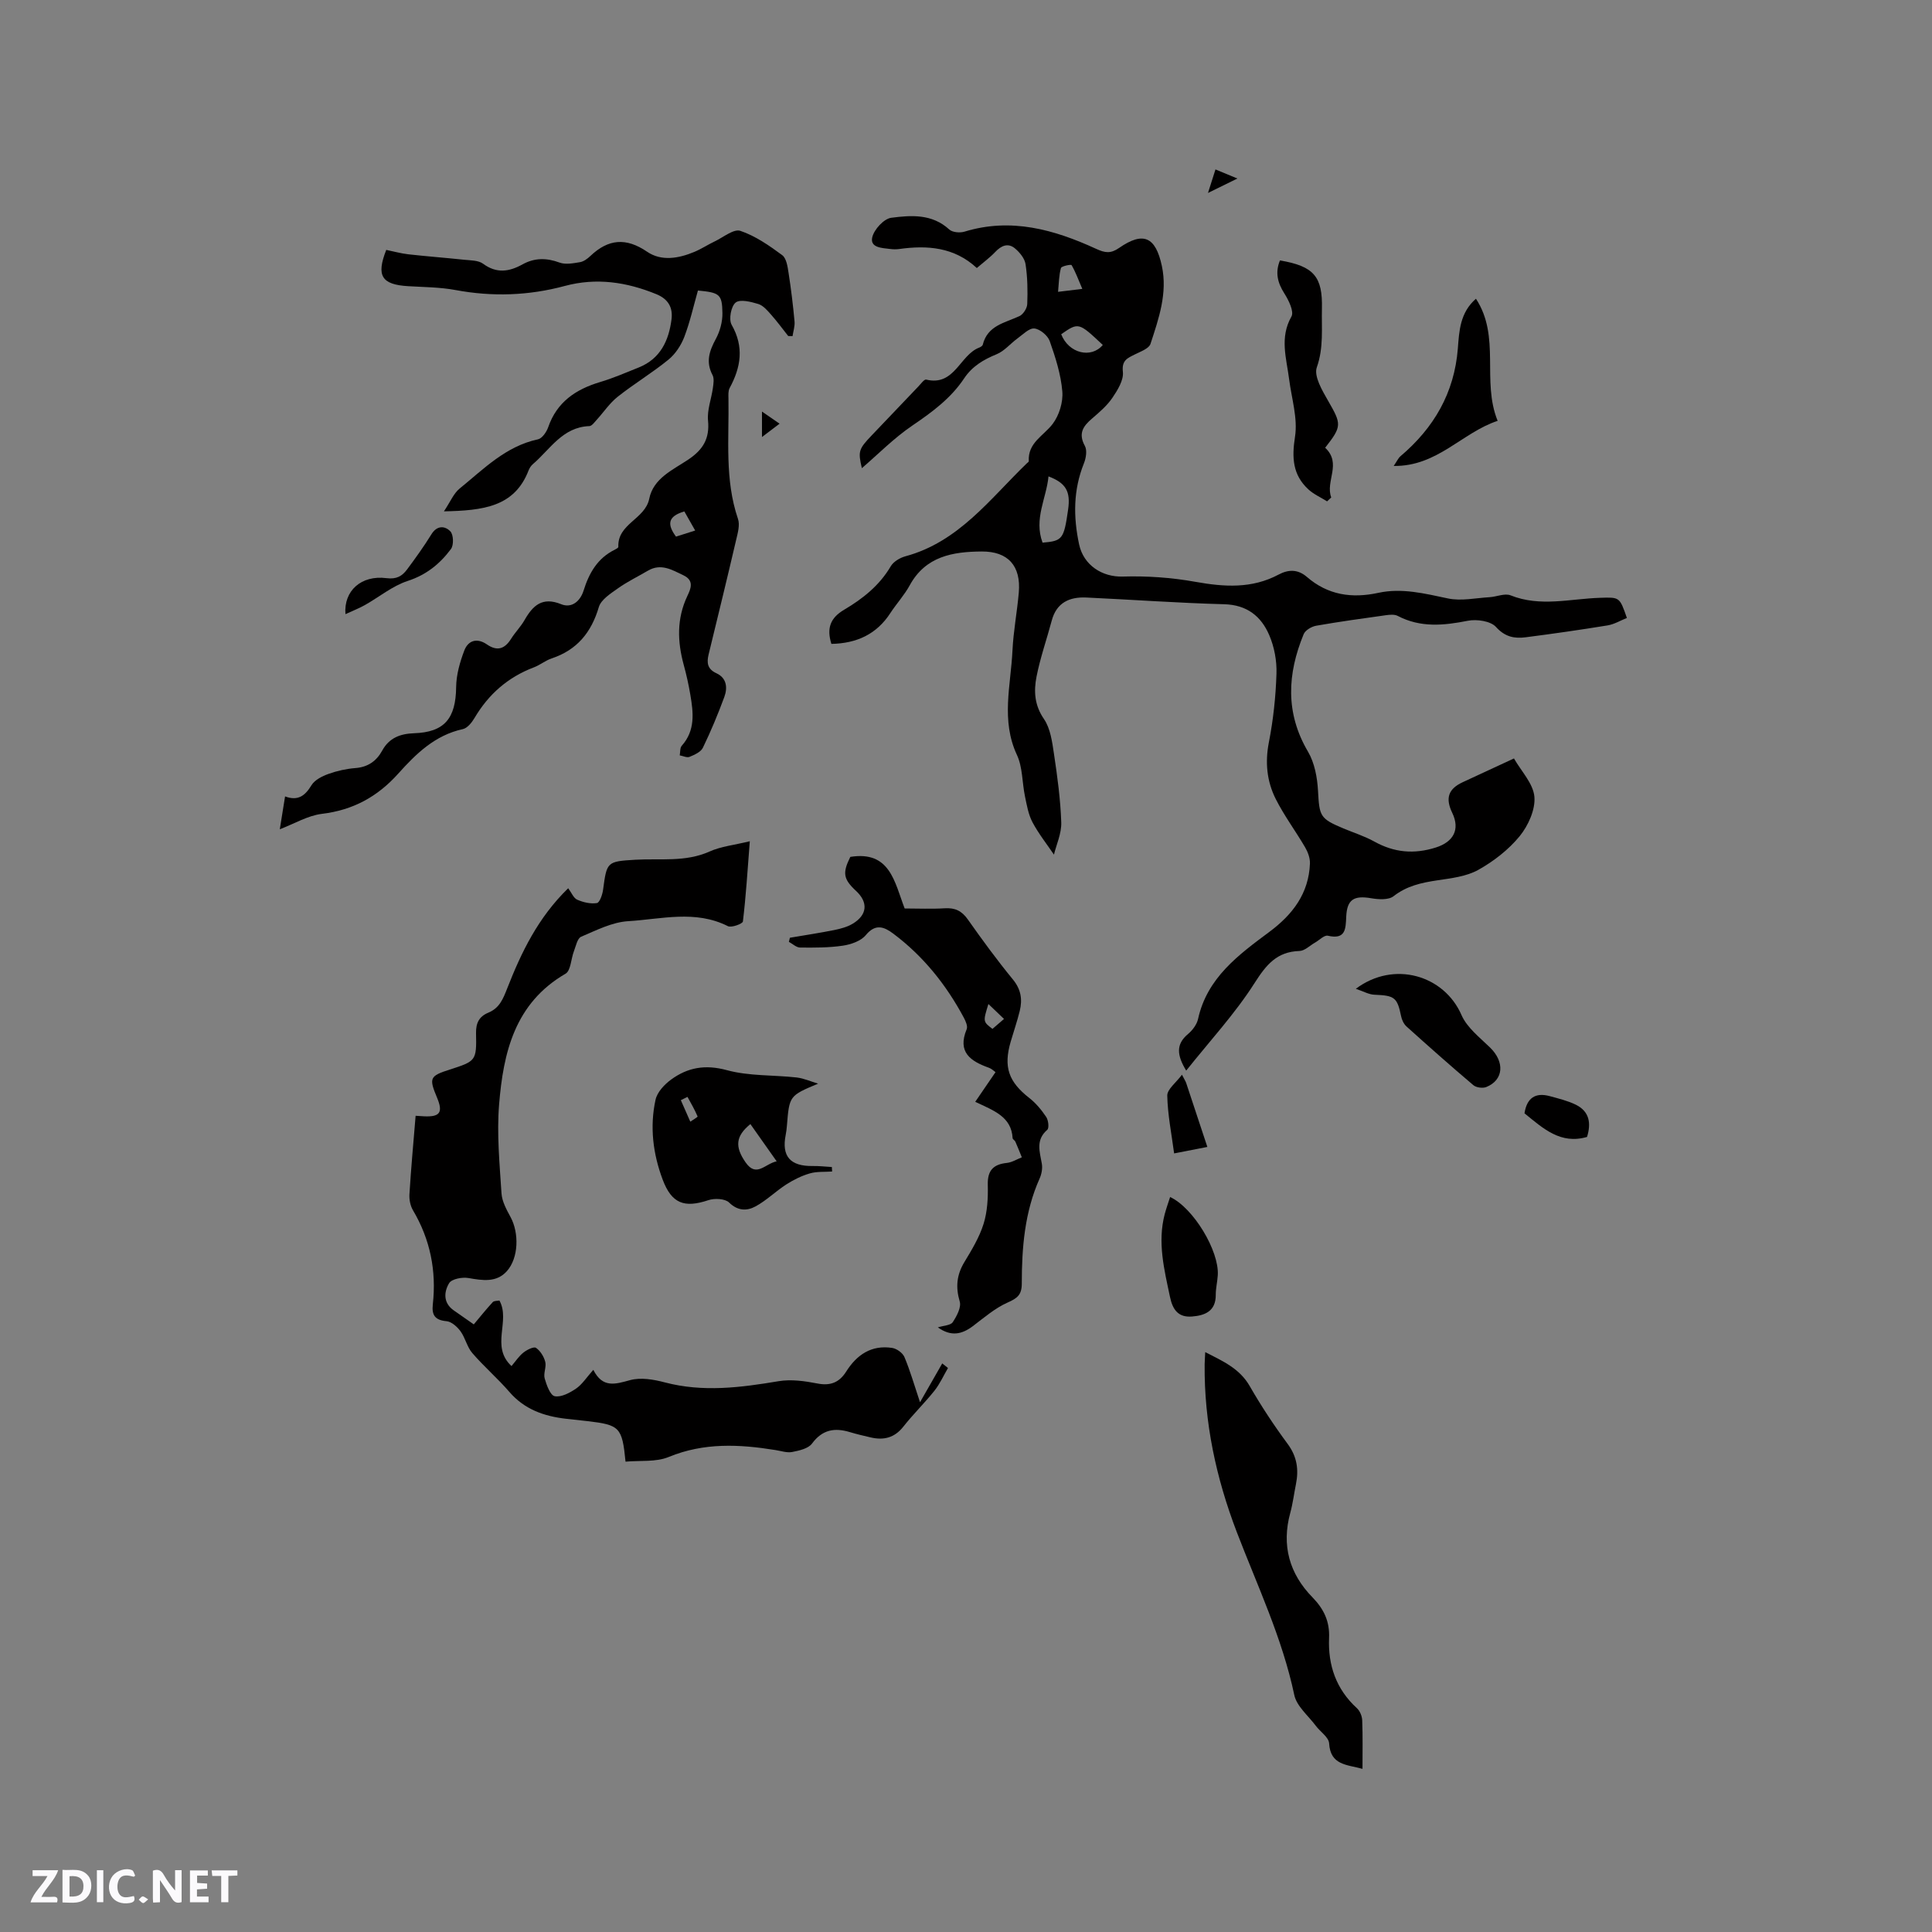 <svg enable-background="new 0 0 400 400" viewBox="0 0 400 400" xmlns="http://www.w3.org/2000/svg"><rect x="0" y="0" width="400" height="400" fill="#808080" stroke="none"/><path d="m37.59 393.81c-.92.31-1.52.05-2-.78-.7-1.2-1.52-2.34-2.47-3.78v4.59c-.55.03-.95.05-1.41.07-.03-.37-.06-.64-.06-.91 0-1.91 0-3.81 0-5.7 1.13-.41 1.77-.03 2.29.91.62 1.11 1.38 2.14 2.31 3.19v-4.2h1.35v6.61z" fill="#fbfafc"/><path d="m12.94 393.88v-6.75c1.9.19 3.93-.54 5.37 1.29.8 1.01.78 2.88.03 3.97-1.37 1.97-3.4 1.51-5.4 1.49m1.45-1.22c2.04.12 2.92-.58 2.89-2.21-.03-1.51-.98-2.19-2.89-2z" fill="#fbfafc"/><path d="m11.81 393.87h-5.49c.68-2.18 2.47-3.48 3.51-5.45h-3.08v-1.21h5.29c-.71 2.13-2.44 3.48-3.47 5.51.86 0 1.63.04 2.39-.01.79-.05 1.14.21.85 1.16" fill="#fbfafc"/><path d="m39.33 393.86v-6.61h3.7v1.07h-2.22v1.52c.68.04 1.34.09 2.07.13v1.07c-.72.05-1.38.09-2.1.14v1.48h2.4v1.19h-3.85z" fill="#fbfafc"/><path d="m27.71 388.56c-1.15-.3-2.46-.61-3.1.64-.37.73-.41 1.93-.06 2.67.63 1.35 1.99.93 3.17.68.35.94-.01 1.32-.93 1.46-1.62.25-3.05-.27-3.76-1.48-.73-1.24-.6-3.03.31-4.17.88-1.11 2.71-1.7 4-1.16.32.13.44.74.65 1.12-.1.08-.19.16-.28.24" fill="#fbfafc"/><path d="m49.15 387.24v1.07c-.59.02-1.17.05-1.87.08v5.44h-1.48v-5.44h-1.85c-.05-.4-.08-.73-.13-1.15z" fill="#fbfafc"/><path d="m20.06 387.21h1.33v6.62h-1.33z" fill="#fbfafc"/><path d="m30.68 393.25c-.49.38-.8.79-1.05.76-.32-.05-.6-.45-.9-.7.26-.24.51-.64.8-.67.29-.04.62.3 1.15.61" fill="#fbfafc"/><g fill="#010000"><path d="m172.13 133.31c-1.02-3.26-.21-5.39 2.64-7.07 3.83-2.26 7.31-5.01 9.65-9 .57-.97 1.91-1.76 3.05-2.07 11.02-2.98 17.48-11.86 25.11-19.23.15-.15.43-.31.42-.46-.23-3.82 3.07-5.25 4.94-7.71 1.35-1.77 2.19-4.52 2-6.73-.29-3.53-1.42-7.05-2.61-10.43-.41-1.15-2.01-2.48-3.17-2.6-1.08-.11-2.36 1.23-3.48 2.04-1.48 1.07-2.72 2.63-4.34 3.29-2.73 1.12-5.05 2.49-6.72 4.99-2.75 4.13-6.61 6.98-10.69 9.75-3.85 2.61-7.17 6-10.49 8.85-.81-3.47-.69-3.94 2.04-6.79 3.22-3.38 6.43-6.76 9.66-10.13.51-.53 1.21-1.52 1.61-1.42 5.91 1.44 6.95-5.1 11-6.63.28-.11.66-.35.72-.59.99-4 4.58-4.52 7.59-5.92.79-.37 1.59-1.62 1.62-2.5.11-2.75.06-5.54-.35-8.25-.18-1.19-1.2-2.44-2.18-3.26-1.45-1.22-2.86-.59-4.11.74-1.08 1.14-2.37 2.08-3.8 3.31-4.68-4.34-10.25-4.75-16.1-3.93-.62.09-1.28.06-1.91-.02-1.66-.2-4.13-.26-3.64-2.41.38-1.63 2.41-3.84 3.93-4.04 4.11-.54 8.45-.85 12.01 2.42.66.61 2.22.74 3.16.45 9.64-2.95 18.56-.43 27.23 3.55 1.87.86 3.02 1.04 4.78-.18 5-3.46 7.55-2.33 8.85 3.73 1.21 5.64-.65 10.92-2.35 16.13-.32.99-2.06 1.59-3.24 2.19-1.52.77-2.75 1.2-2.48 3.61.19 1.71-1.09 3.78-2.17 5.37-1.11 1.64-2.7 2.99-4.22 4.3-1.87 1.59-2.88 3.11-1.48 5.66.5.91.24 2.53-.2 3.62-2.21 5.51-2.21 11.06-.99 16.78.92 4.29 4.77 6.78 9.03 6.65 5-.15 10.11.2 15.04 1.09 5.98 1.07 11.69 1.45 17.23-1.5 2.03-1.08 3.98-1.13 5.85.48 4.33 3.75 9.28 4.5 14.8 3.3 4.87-1.06 9.61.15 14.41 1.16 2.74.58 5.75-.09 8.63-.26 1.46-.09 3.14-.86 4.34-.38 6.16 2.46 12.35.7 18.52.51 4.05-.13 4.05-.19 5.56 4.17-1.31.52-2.6 1.31-3.98 1.54-5.64.92-11.29 1.73-16.96 2.46-2.33.3-4.28-.05-6.17-2.14-1.1-1.22-3.96-1.64-5.81-1.28-5 .99-9.79 1.47-14.52-1-.66-.35-1.64-.26-2.44-.15-4.83.67-9.66 1.34-14.45 2.18-.96.17-2.25.93-2.59 1.75-3.38 8.21-3.84 16.28.9 24.33 1.36 2.31 1.92 5.34 2.07 8.09.29 5.26.38 5.75 5.22 7.78 2.15.9 4.4 1.61 6.43 2.73 4.12 2.29 8.23 2.67 12.76 1.23 3.61-1.15 5.05-3.7 3.38-7.17-1.46-3.04-.82-4.94 2.14-6.33 3.45-1.61 6.91-3.21 10.64-4.93 1.52 2.66 3.99 5.2 4.23 7.93.23 2.65-1.27 5.97-3.04 8.15-2.3 2.81-5.39 5.21-8.58 6.99-2.46 1.37-5.58 1.73-8.46 2.16-3.28.49-6.33 1.14-9.08 3.29-1.04.81-3.12.68-4.63.42-3.58-.61-5.01.25-5.17 3.83-.11 2.52-.11 4.79-3.81 3.93-.73-.17-1.75.92-2.64 1.42-1.08.61-2.14 1.71-3.23 1.74-4.69.15-6.87 2.84-9.29 6.63-4.05 6.36-9.26 11.98-14.16 18.14-1.92-3.17-2.18-5.44.38-7.58.93-.78 1.83-1.98 2.08-3.13 1.88-8.52 8.37-13.26 14.74-18 4.86-3.62 8.18-7.97 8.42-14.18.04-1.11-.43-2.37-1.01-3.36-1.97-3.37-4.33-6.53-6.08-10-1.83-3.65-2.23-7.56-1.41-11.74.91-4.66 1.42-9.44 1.57-14.19.09-2.66-.45-5.55-1.5-7.99-1.67-3.89-4.6-6.26-9.32-6.39-9.52-.25-19.03-.95-28.55-1.39-3.49-.16-6.17 1.06-7.16 4.78-1.03 3.87-2.38 7.68-3.15 11.61-.58 2.97-.44 5.89 1.53 8.75 1.35 1.96 1.71 4.74 2.08 7.21.71 4.71 1.35 9.46 1.51 14.2.08 2.28-1.01 4.6-1.51 6.68-1.47-2.17-3.18-4.32-4.45-6.71-.85-1.61-1.17-3.53-1.55-5.35-.6-2.86-.47-6.03-1.67-8.59-3.34-7.16-1.26-14.39-.92-21.59.19-4.01.96-7.99 1.31-12.01.48-5.51-2.2-8.55-7.69-8.51-5.97.04-11.6.98-14.89 7-1.11 2.03-2.72 3.78-4 5.73-2.84 4.39-6.96 6.3-12.22 6.4zm43.72-20.96c4.14-.35 4.41-.72 5.29-6.84.54-3.76-.44-5.5-4.06-6.88-.42 4.53-3.07 8.78-1.23 13.72zm3.86-43.15c1.54 3.97 6.21 5.09 8.61 2.22-5.01-4.71-5.01-4.71-8.61-2.22zm4.37-9.39c-.85-1.99-1.41-3.53-2.22-4.92-.11-.19-2.08.2-2.2.6-.42 1.48-.42 3.09-.6 4.93 1.88-.23 2.89-.35 5.02-.61z"/><path d="m196.27 283.23c-.92 1.58-1.68 3.28-2.8 4.7-2.05 2.57-4.42 4.87-6.45 7.45-1.83 2.32-4.07 2.85-6.77 2.22-1.44-.34-2.89-.67-4.31-1.1-3.15-.95-5.68-.52-7.82 2.37-.77 1.05-2.65 1.46-4.11 1.75-1.08.21-2.3-.22-3.45-.4-7.48-1.21-14.8-1.58-22.11 1.43-2.66 1.1-5.94.69-8.94.97-.7-7.13-1.19-7.61-7.89-8.39-1.47-.17-2.95-.32-4.43-.49-4.54-.52-8.6-1.93-11.73-5.56-2.42-2.8-5.26-5.24-7.68-8.05-1.09-1.26-1.44-3.14-2.44-4.51-.68-.93-1.86-1.99-2.89-2.08-2.38-.22-3.09-1.25-2.84-3.48.77-6.94-.53-13.44-4.11-19.49-.55-.93-.8-2.22-.73-3.32.33-5.34.82-10.68 1.28-16.24.3.02 1.01.08 1.72.11 3.34.16 4-.8 2.7-3.9-1.69-4.04-1.5-4.45 2.65-5.78 5.43-1.74 5.56-1.82 5.44-7.55-.04-2.09.64-3.44 2.55-4.23 2.3-.96 3.02-2.77 3.94-5.12 2.89-7.36 6.33-14.55 12.59-20.64.69.93 1.11 2.04 1.86 2.37 1.25.55 2.77.91 4.08.7.57-.09 1.15-1.75 1.28-2.75.78-5.78.76-5.87 6.69-6.22 5.14-.3 10.35.54 15.35-1.7 2.38-1.07 5.12-1.34 8.34-2.13-.48 6.16-.8 11.4-1.43 16.61-.06.48-2.37 1.34-3.11.97-6.76-3.41-13.79-1.44-20.65-1.03-3.31.2-6.58 1.88-9.73 3.22-.79.34-1.09 1.94-1.5 3.01-.61 1.57-.63 4.01-1.74 4.65-10.52 6.11-12.88 16.35-13.75 27.11-.49 6.07.11 12.26.5 18.37.11 1.69 1.06 3.39 1.9 4.95 1.74 3.24 1.67 8.38-.78 11.14-2.15 2.42-5.06 1.94-7.98 1.43-1.28-.22-3.45.19-3.98 1.06-1.08 1.79-1.27 4.08.94 5.63 1.2.85 2.41 1.69 4.16 2.91 1.33-1.58 2.58-3.15 3.93-4.61.28-.31.97-.24 1.38-.33 2.35 4.24-1.91 9.48 2.5 13.57.87-1.02 1.55-2.08 2.49-2.81.72-.57 2.12-1.27 2.58-.96.9.61 1.64 1.81 1.92 2.9.27 1.06-.42 2.38-.12 3.43.39 1.38 1.16 3.51 2.08 3.68 1.34.26 3.13-.7 4.42-1.58 1.25-.85 2.13-2.26 3.57-3.88 1.94 3.84 4.55 2.97 7.62 2.13 2.2-.6 4.88-.14 7.18.47 7.92 2.08 15.7 1.07 23.57-.25 2.59-.43 5.42-.03 8.04.48 2.7.53 4.53-.24 5.93-2.45 2.21-3.51 5.24-5.57 9.52-4.92.95.14 2.2 1.04 2.56 1.91 1.18 2.81 2.02 5.76 3.22 9.34 1.74-3.04 3.17-5.54 4.6-8.04.38.32.79.63 1.19.95z"/><path d="m91.91 105.87c1.34-2 2.01-3.71 3.24-4.71 4.98-4.04 9.54-8.77 16.22-10.2.86-.18 1.78-1.51 2.12-2.49 1.8-5.23 5.7-7.86 10.75-9.37 2.73-.81 5.36-1.96 8.01-3.02 4.47-1.8 6.22-5.55 6.78-9.97.3-2.41-.64-4.18-3.13-5.2-6.17-2.53-12.45-3.46-18.95-1.71-7.5 2.02-15 2.27-22.64.85-3.21-.6-6.53-.6-9.81-.8-5.49-.33-6.65-2.14-4.53-7.51 1.49.3 3.01.73 4.56.91 3.85.43 7.72.72 11.58 1.13 1.33.14 2.92.1 3.9.82 2.82 2.08 5.43 1.66 8.2.12 2.47-1.36 4.95-1.35 7.63-.36 1.24.46 2.84.15 4.23-.08.78-.13 1.56-.71 2.16-1.28 3.7-3.52 7.37-3.87 11.75-.88 2.96 2.02 6.53 1.39 9.78.03 1.46-.61 2.8-1.5 4.23-2.18 1.76-.84 3.92-2.63 5.28-2.18 3.11 1.05 5.98 3.04 8.67 5.03.89.65 1.13 2.41 1.33 3.72.52 3.32.92 6.66 1.23 10 .09 1-.26 2.03-.41 3.05-.3-.01-.6-.01-.9-.02-1.17-1.48-2.29-3.01-3.55-4.43-.76-.86-1.63-1.89-2.64-2.2-1.52-.46-3.77-1.04-4.69-.3-.96.77-1.46 3.48-.84 4.59 2.62 4.59 1.93 8.8-.41 13.12-.32.6-.25 1.45-.24 2.18.14 8.33-.81 16.74 1.97 24.9.43 1.25-.04 2.91-.37 4.31-1.85 7.93-3.78 15.85-5.71 23.76-.42 1.73-.25 3.03 1.62 3.89 2.15.99 2.33 3.02 1.63 4.92-1.32 3.57-2.78 7.09-4.44 10.51-.43.88-1.74 1.46-2.76 1.88-.54.22-1.34-.19-2.03-.31.13-.68.03-1.55.42-1.99 2.83-3.17 2.41-6.85 1.78-10.54-.35-2.08-.81-4.16-1.37-6.2-1.32-4.84-1.47-9.57.74-14.25.7-1.48 1.5-3.2-.8-4.3-2.37-1.13-4.65-2.55-7.37-.95-2.05 1.21-4.22 2.25-6.15 3.62-1.52 1.08-3.53 2.34-4 3.91-1.56 5.27-4.52 8.88-9.77 10.63-1.29.43-2.4 1.37-3.68 1.85-5.35 2.03-9.38 5.55-12.28 10.47-.56.95-1.49 2.12-2.44 2.32-5.75 1.25-9.7 5.12-13.36 9.21-4.31 4.8-9.36 7.55-15.81 8.33-2.93.36-5.69 2.04-8.71 3.19.33-2.06.69-4.28 1.09-6.8 2.71 1.01 4.16-.17 5.47-2.32.67-1.1 2.21-1.87 3.52-2.34 1.78-.64 3.69-1.06 5.57-1.21 2.61-.2 4.37-1.46 5.56-3.63 1.44-2.64 3.76-3.48 6.58-3.58 6.3-.21 8.65-3.05 8.72-9.58.03-2.53.78-5.16 1.69-7.55.8-2.1 2.64-2.67 4.68-1.26 2.13 1.47 3.69.94 5.01-1.17.84-1.34 2-2.5 2.78-3.87 1.73-3.03 3.69-4.87 7.57-3.29 2.26.92 3.99-.71 4.64-2.77 1.15-3.69 2.9-6.76 6.49-8.52.28-.14.73-.39.72-.57-.21-4.81 5.54-5.71 6.4-9.98.86-4.25 4.91-5.97 8.08-8.1 3.05-2.05 4.45-4.32 4.09-8.08-.21-2.2.7-4.5 1.01-6.77.12-.87.29-1.94-.08-2.65-1.43-2.71-.67-4.98.68-7.47.86-1.58 1.4-3.57 1.37-5.36-.06-3.92-.58-4.24-5.07-4.67-.9 3.17-1.63 6.47-2.82 9.6-.67 1.74-1.84 3.53-3.27 4.7-3.36 2.74-7.11 4.99-10.52 7.69-1.67 1.32-2.9 3.19-4.36 4.79-.45.49-.99 1.27-1.51 1.29-5.56.2-8.11 4.81-11.7 7.88-.39.33-.7.83-.89 1.31-2.92 7.56-9.43 8.29-17.52 8.46zm52.02 3.97c-.91-1.6-1.6-2.82-2.24-3.95-3.6 1.03-3.5 2.82-1.73 5.21 1.22-.39 2.39-.76 3.97-1.26z"/><path d="m194.17 274.82c1.23-.39 2.64-.41 3.08-1.07.83-1.25 1.81-3.08 1.45-4.29-.88-2.99-.63-5.51.96-8.15 1.53-2.53 3.11-5.14 3.98-7.92.79-2.54.94-5.38.87-8.07-.08-2.97 1.11-4.25 3.95-4.55 1.06-.11 2.07-.76 3.1-1.16-.44-1.08-.87-2.17-1.34-3.24-.12-.28-.56-.48-.57-.74-.26-4.43-3.85-5.67-7.74-7.51 1.47-2.15 2.78-4.06 4.2-6.14-.38-.27-.82-.72-1.36-.91-3.8-1.36-6.59-3.21-4.61-7.98.26-.62-.21-1.68-.59-2.39-3.64-6.8-8.38-12.73-14.58-17.38-1.88-1.41-3.68-2.19-5.72.29-1.01 1.22-3.06 1.93-4.74 2.18-2.91.43-5.91.42-8.86.39-.78-.01-1.55-.77-2.32-1.18.07-.28.14-.57.21-.85 3.07-.52 6.16-.99 9.21-1.6 1.32-.27 2.71-.64 3.85-1.34 2.98-1.82 3.16-4.4.66-6.73-2.67-2.48-2.87-3.74-1.21-7.07 8.25-1.32 9.15 5.23 11.25 10.68 2.82 0 5.58.13 8.31-.04 2.12-.13 3.51.53 4.76 2.3 2.99 4.24 6.06 8.44 9.35 12.45 1.68 2.05 1.98 4.14 1.41 6.49-.53 2.16-1.26 4.26-1.88 6.39-1.53 5.24-.42 8.31 3.86 11.65 1.37 1.07 2.53 2.48 3.5 3.93.45.67.63 2.3.21 2.66-2.44 2.11-1.55 4.52-1.12 7.02.17.97-.05 2.15-.46 3.06-3.1 6.94-3.69 14.31-3.69 21.74 0 2.36-.93 3.05-2.94 3.94-2.61 1.16-4.88 3.13-7.2 4.89-2.28 1.7-4.5 2.2-7.24.25zm13.7-63.86c-1.22-1.16-2.15-2.06-3.23-3.09-1.13 3.65-1.13 3.65.84 5.15.68-.57 1.37-1.17 2.39-2.06z"/><path d="m282.09 366.22c-3.25-.89-6.64-.74-6.91-5.28-.08-1.27-1.85-2.41-2.78-3.66-1.55-2.08-3.94-4.02-4.43-6.34-2.49-11.8-7.64-22.61-11.91-33.75-4.27-11.16-6.77-22.7-6.65-34.72.01-.73.07-1.45.12-2.53 3.65 1.88 7.11 3.37 9.22 7.05 2.37 4.13 5.01 8.12 7.84 11.95 1.95 2.63 2.33 5.32 1.72 8.35-.4 1.97-.64 3.98-1.17 5.92-1.85 6.75-.19 12.61 4.6 17.51 2.36 2.42 3.58 4.99 3.43 8.4-.24 5.65 1.46 10.61 5.76 14.54.63.57 1.07 1.65 1.1 2.52.13 3.27.06 6.54.06 10.04z"/><path d="m169.38 224.36c-5.96 2.5-5.96 2.5-6.46 8.73-.05.63-.13 1.26-.25 1.88-.88 4.43.94 6.51 5.6 6.44 1.32-.02 2.64.13 3.96.21.02.31.03.62.05.93-1.54.11-3.16-.03-4.61.39-1.7.49-3.37 1.32-4.87 2.28-2.19 1.41-4.09 3.31-6.37 4.55-1.76.96-3.66.98-5.48-.8-.83-.81-3-.92-4.28-.49-5 1.67-7.6.71-9.47-4.25-2.01-5.35-2.7-10.93-1.48-16.53.34-1.58 1.84-3.18 3.23-4.19 3.44-2.51 7.06-3.16 11.52-1.95 4.62 1.26 9.64.98 14.47 1.52 1.51.18 2.96.84 4.44 1.28zm-14.02 8.37c-3.06 2.49-3.25 4.68-1 7.92s4.02.28 6.44-.21c-1.98-2.8-3.7-5.24-5.44-7.71zm-13.02-5.63c-.46.23-.92.45-1.38.68.65 1.48 1.31 2.97 1.96 4.45.53-.37 1.56-.96 1.51-1.08-.59-1.39-1.36-2.71-2.09-4.05z"/><path d="m274.36 92.7c3.51 3.27-.01 6.94 1.26 10.29-.29.27-.57.54-.86.81-1.31-.82-2.79-1.47-3.9-2.5-3.24-3.01-3.42-6.55-2.74-10.89.59-3.81-.71-7.92-1.22-11.89-.55-4.34-2.01-8.61.48-12.99.58-1.02-.58-3.38-1.47-4.78-1.43-2.24-1.92-4.37-.91-6.83 7.04 1.18 8.85 3.37 8.69 9.99-.1 4.07.39 8.04-1.06 12.15-.64 1.82 1.12 4.79 2.34 6.92 2.78 4.83 2.9 5.25-.61 9.72z"/><path d="m280.71 204.72c7.89-5.93 18.3-2.81 21.88 5.44 1.14 2.61 3.78 4.64 5.92 6.73 3.04 2.96 2.83 6.69-.77 8.16-.75.31-2.1.13-2.7-.38-4.69-3.97-9.29-8.05-13.85-12.16-.56-.51-.96-1.37-1.11-2.13-.79-3.87-1.36-4.27-5.48-4.43-1.17-.03-2.31-.7-3.89-1.23z"/><path d="m305.58 61.85c5.17 7.91 1.12 17 4.49 25.28-7.39 2.44-12.46 9.46-21.52 9.34.67-.98.94-1.62 1.41-2.02 6.91-5.86 11.14-13.09 11.87-22.28.28-3.62.43-7.43 3.75-10.32z"/><path d="m242.26 247.83c4.83 2.24 10.17 11.16 9.87 16.17-.08 1.37-.43 2.73-.42 4.09.02 3.37-2.23 4.27-4.91 4.48-2.77.22-3.99-1.3-4.56-4.03-1.2-5.69-2.63-11.32-1.1-17.16.32-1.2.74-2.36 1.12-3.55z"/><path d="m71.52 127.15c-.38-4.84 3.28-8.12 8.49-7.45 2.11.27 3.24-.43 4.27-1.8 1.76-2.37 3.49-4.77 5.04-7.28 1.17-1.9 2.81-1.76 3.92-.61.66.69.73 2.85.13 3.65-2.27 3.05-5.07 5.35-8.94 6.61-3.17 1.03-5.93 3.34-8.9 5.01-1.25.7-2.6 1.22-4.01 1.87z"/><path d="m315.63 230.5c.47-3.09 2.16-4.4 5.26-3.55 1.82.5 3.7.95 5.37 1.77 2.88 1.42 3.17 3.91 2.32 6.67-5.48 1.6-9.06-1.73-12.95-4.89z"/><path d="m244.71 222.51c.52 1 .75 1.34.88 1.72 1.43 4.28 2.84 8.56 4.38 13.23-2.31.45-4.41.86-6.88 1.34-.54-4.09-1.34-8.02-1.42-11.97-.02-1.31 1.81-2.66 3.04-4.32z"/><path d="m256.19 36.96c-2.11 1.04-3.77 1.85-6.09 2.99.59-1.86 1.01-3.16 1.55-4.87 1.47.6 2.75 1.14 4.54 1.88z"/><path d="m157.76 85.21c1.41.97 2.4 1.66 3.64 2.51-1.28.97-2.26 1.72-3.64 2.76 0-1.84 0-3.23 0-5.27z"/></g></svg>